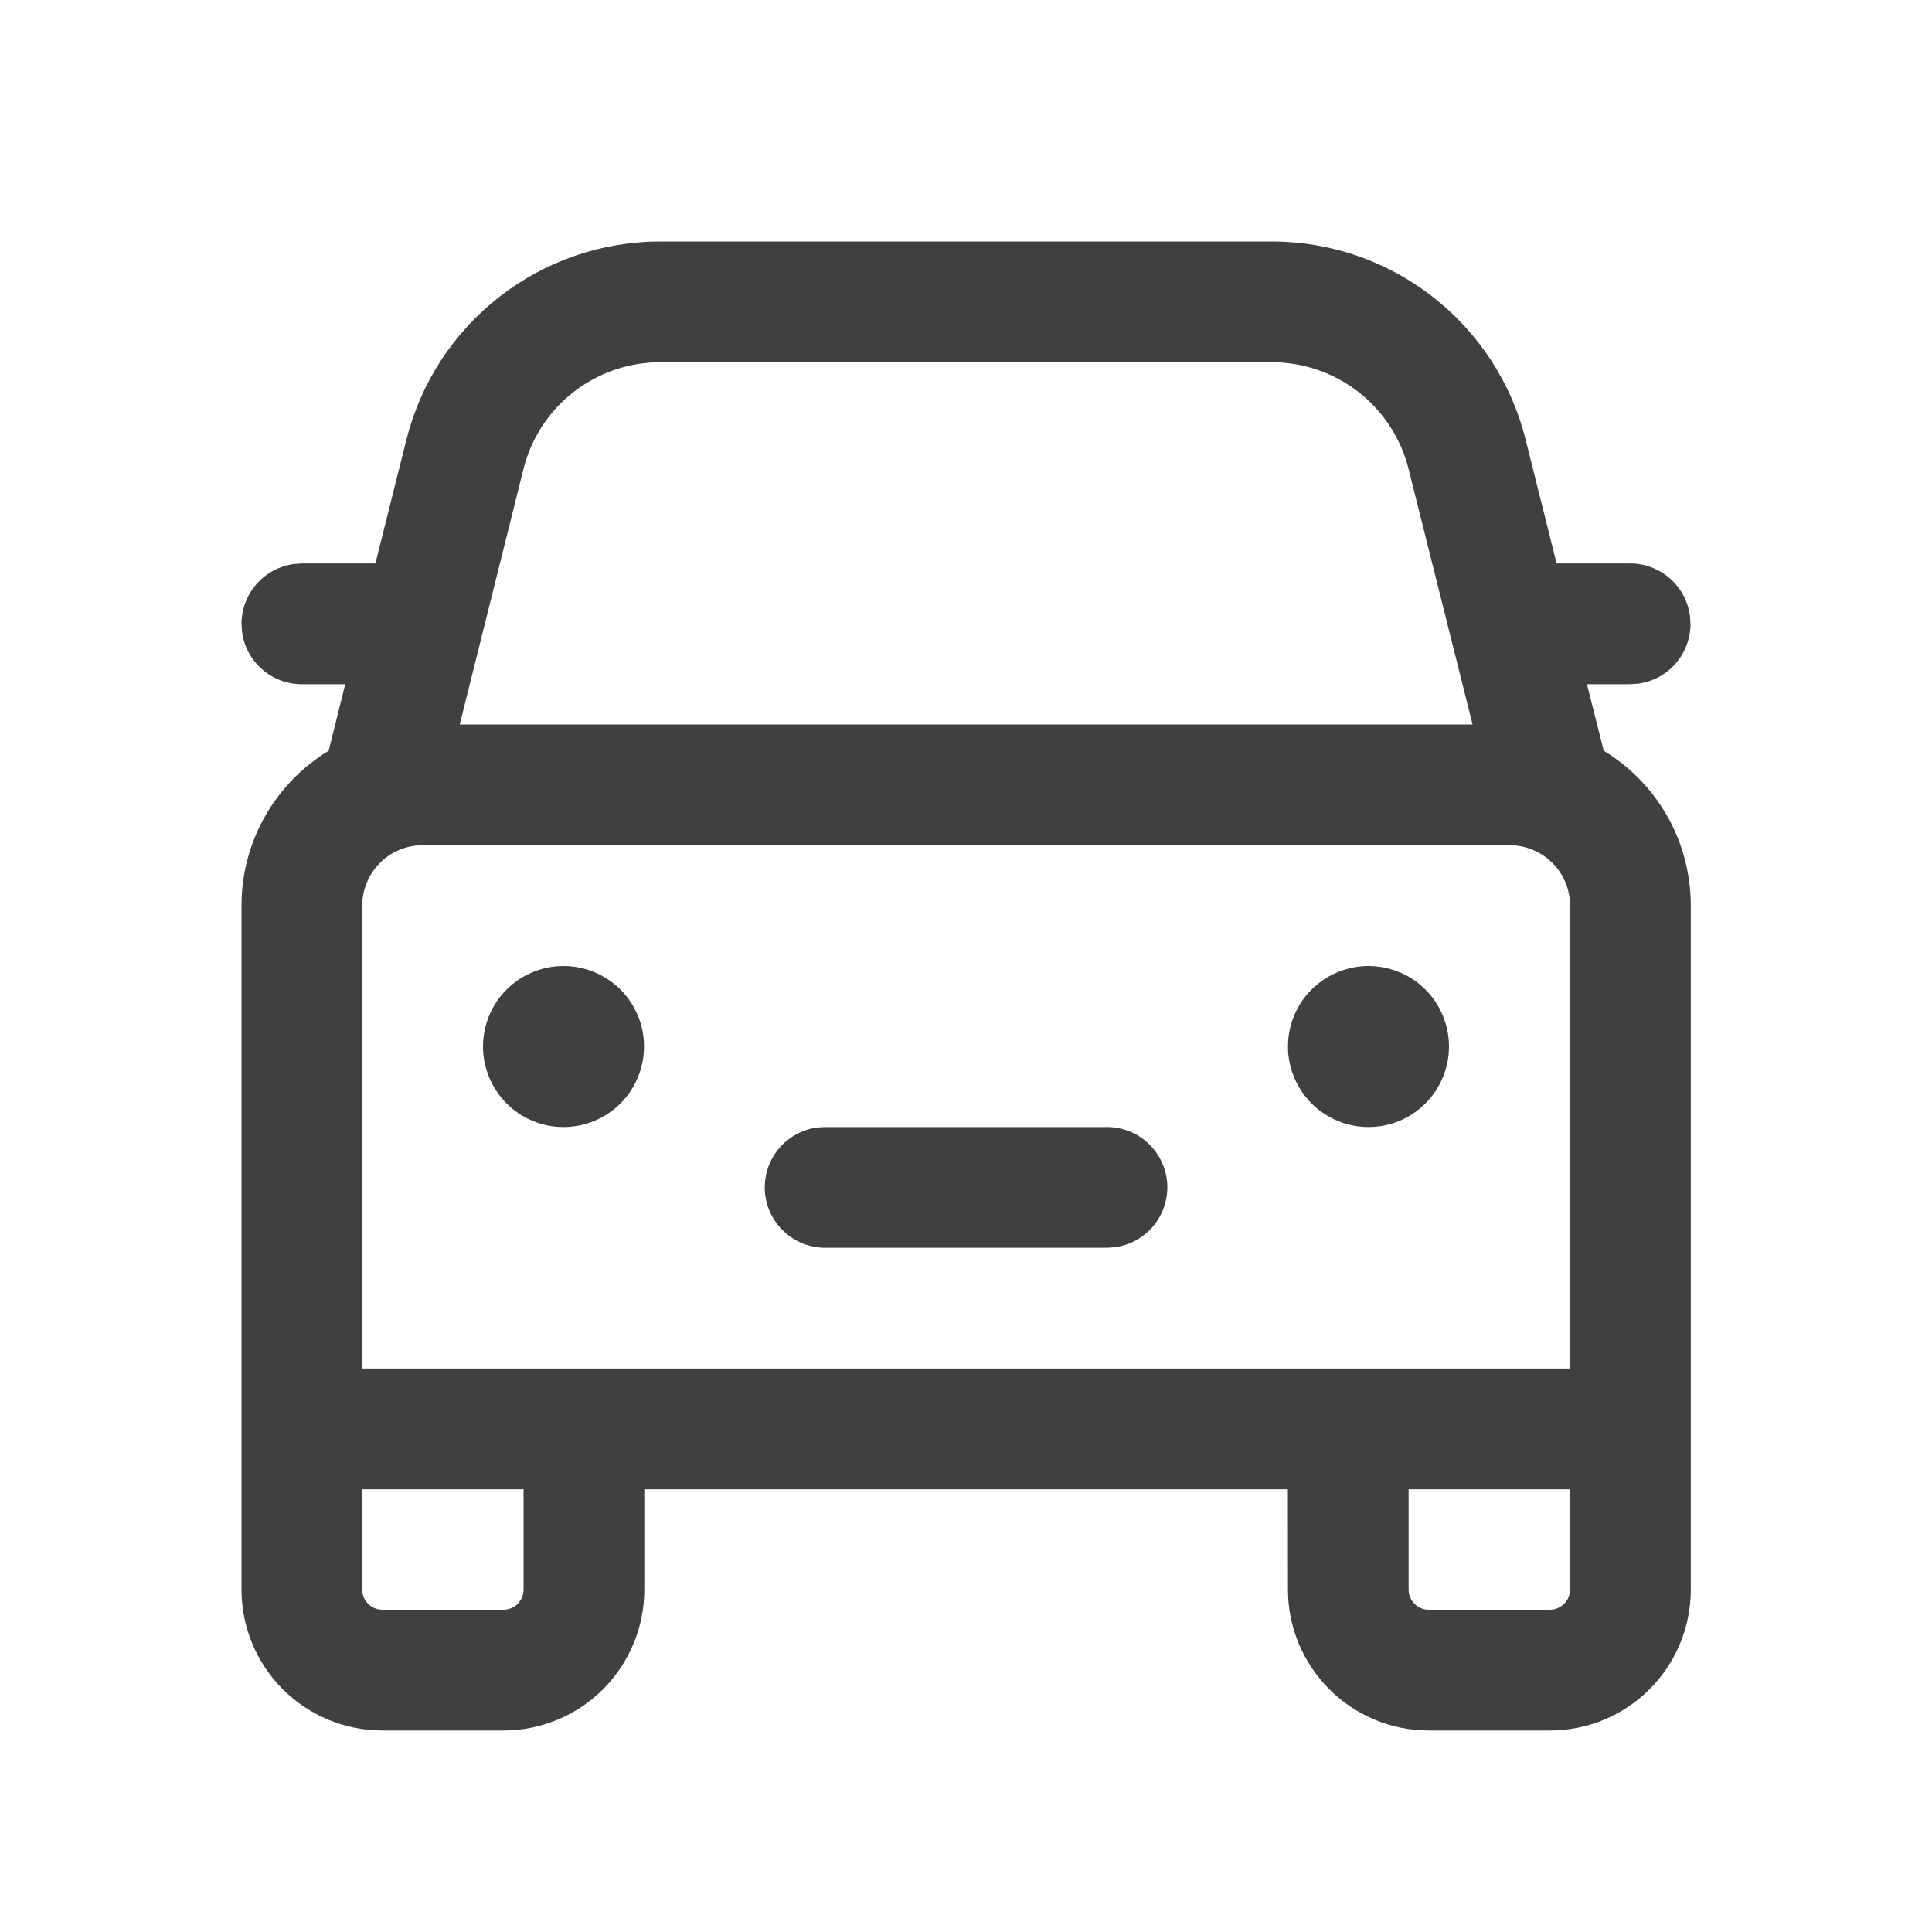 <svg width="20" height="20" viewBox="0 0 20 20" fill="none" xmlns="http://www.w3.org/2000/svg">
<path d="M13.167 2.5C13.77 2.5 14.357 2.702 14.832 3.073C15.308 3.445 15.647 3.964 15.793 4.55L16.114 5.833H16.875C17.026 5.833 17.172 5.888 17.286 5.987C17.4 6.087 17.474 6.224 17.494 6.373L17.5 6.458C17.5 6.609 17.445 6.755 17.346 6.869C17.247 6.983 17.11 7.057 16.96 7.077L16.875 7.083H16.428L16.602 7.772C16.877 7.939 17.105 8.174 17.263 8.455C17.421 8.736 17.503 9.053 17.503 9.375V16.456C17.503 16.843 17.35 17.213 17.076 17.487C16.803 17.761 16.432 17.914 16.045 17.914H14.792C14.405 17.914 14.034 17.761 13.761 17.487C13.487 17.213 13.333 16.843 13.333 16.456L13.332 15.417H6.67V16.456C6.67 16.843 6.516 17.213 6.243 17.487C5.969 17.761 5.598 17.914 5.212 17.914H3.958C3.572 17.914 3.201 17.761 2.927 17.487C2.654 17.213 2.5 16.843 2.5 16.456V9.375C2.5 8.696 2.861 8.101 3.402 7.772L3.574 7.083H3.125C2.974 7.083 2.828 7.029 2.714 6.929C2.6 6.83 2.526 6.693 2.506 6.543L2.5 6.458C2.5 6.307 2.555 6.161 2.654 6.048C2.753 5.934 2.89 5.86 3.04 5.839L3.125 5.833H3.886L4.207 4.552C4.354 3.966 4.692 3.445 5.168 3.074C5.644 2.702 6.231 2.5 6.835 2.5H13.166H13.167ZM5.419 15.417H3.749L3.75 16.456C3.75 16.571 3.843 16.664 3.958 16.664H5.212C5.267 16.664 5.32 16.642 5.359 16.603C5.398 16.564 5.42 16.511 5.42 16.456V15.417H5.419ZM16.253 15.417H14.582L14.582 16.456C14.582 16.571 14.676 16.664 14.791 16.664H16.044C16.099 16.664 16.152 16.642 16.192 16.603C16.231 16.564 16.253 16.511 16.253 16.456V15.417V15.417ZM15.627 8.75H4.375C4.209 8.75 4.05 8.816 3.933 8.933C3.816 9.05 3.75 9.209 3.75 9.375V14.167H16.253V9.375C16.253 9.209 16.188 9.05 16.07 8.933C15.953 8.816 15.794 8.75 15.628 8.75H15.627ZM8.542 11.667H11.46C11.618 11.667 11.771 11.727 11.886 11.835C12.002 11.944 12.072 12.092 12.083 12.249C12.093 12.407 12.044 12.563 11.944 12.686C11.844 12.809 11.701 12.889 11.544 12.911L11.46 12.917H8.542C8.383 12.917 8.231 12.857 8.115 12.748C7.999 12.64 7.929 12.492 7.918 12.334C7.908 12.176 7.957 12.02 8.057 11.897C8.157 11.774 8.3 11.694 8.457 11.672L8.542 11.667H11.46H8.542ZM14.167 10C14.388 10 14.6 10.088 14.756 10.244C14.912 10.4 15 10.612 15 10.833C15 11.054 14.912 11.266 14.756 11.423C14.6 11.579 14.388 11.667 14.167 11.667C13.946 11.667 13.734 11.579 13.577 11.423C13.421 11.266 13.333 11.054 13.333 10.833C13.333 10.612 13.421 10.4 13.577 10.244C13.734 10.088 13.946 10 14.167 10ZM5.833 10C6.054 10 6.266 10.088 6.423 10.244C6.579 10.4 6.667 10.612 6.667 10.833C6.667 11.054 6.579 11.266 6.423 11.423C6.266 11.579 6.054 11.667 5.833 11.667C5.612 11.667 5.4 11.579 5.244 11.423C5.088 11.266 5 11.054 5 10.833C5 10.612 5.088 10.4 5.244 10.244C5.4 10.088 5.612 10 5.833 10ZM13.167 3.75H6.834C6.509 3.75 6.193 3.859 5.936 4.059C5.68 4.259 5.498 4.539 5.419 4.855L4.759 7.5H15.244L14.581 4.853C14.502 4.538 14.319 4.258 14.063 4.058C13.807 3.858 13.491 3.75 13.166 3.75H13.167Z" fill="#404040"/>
</svg>
